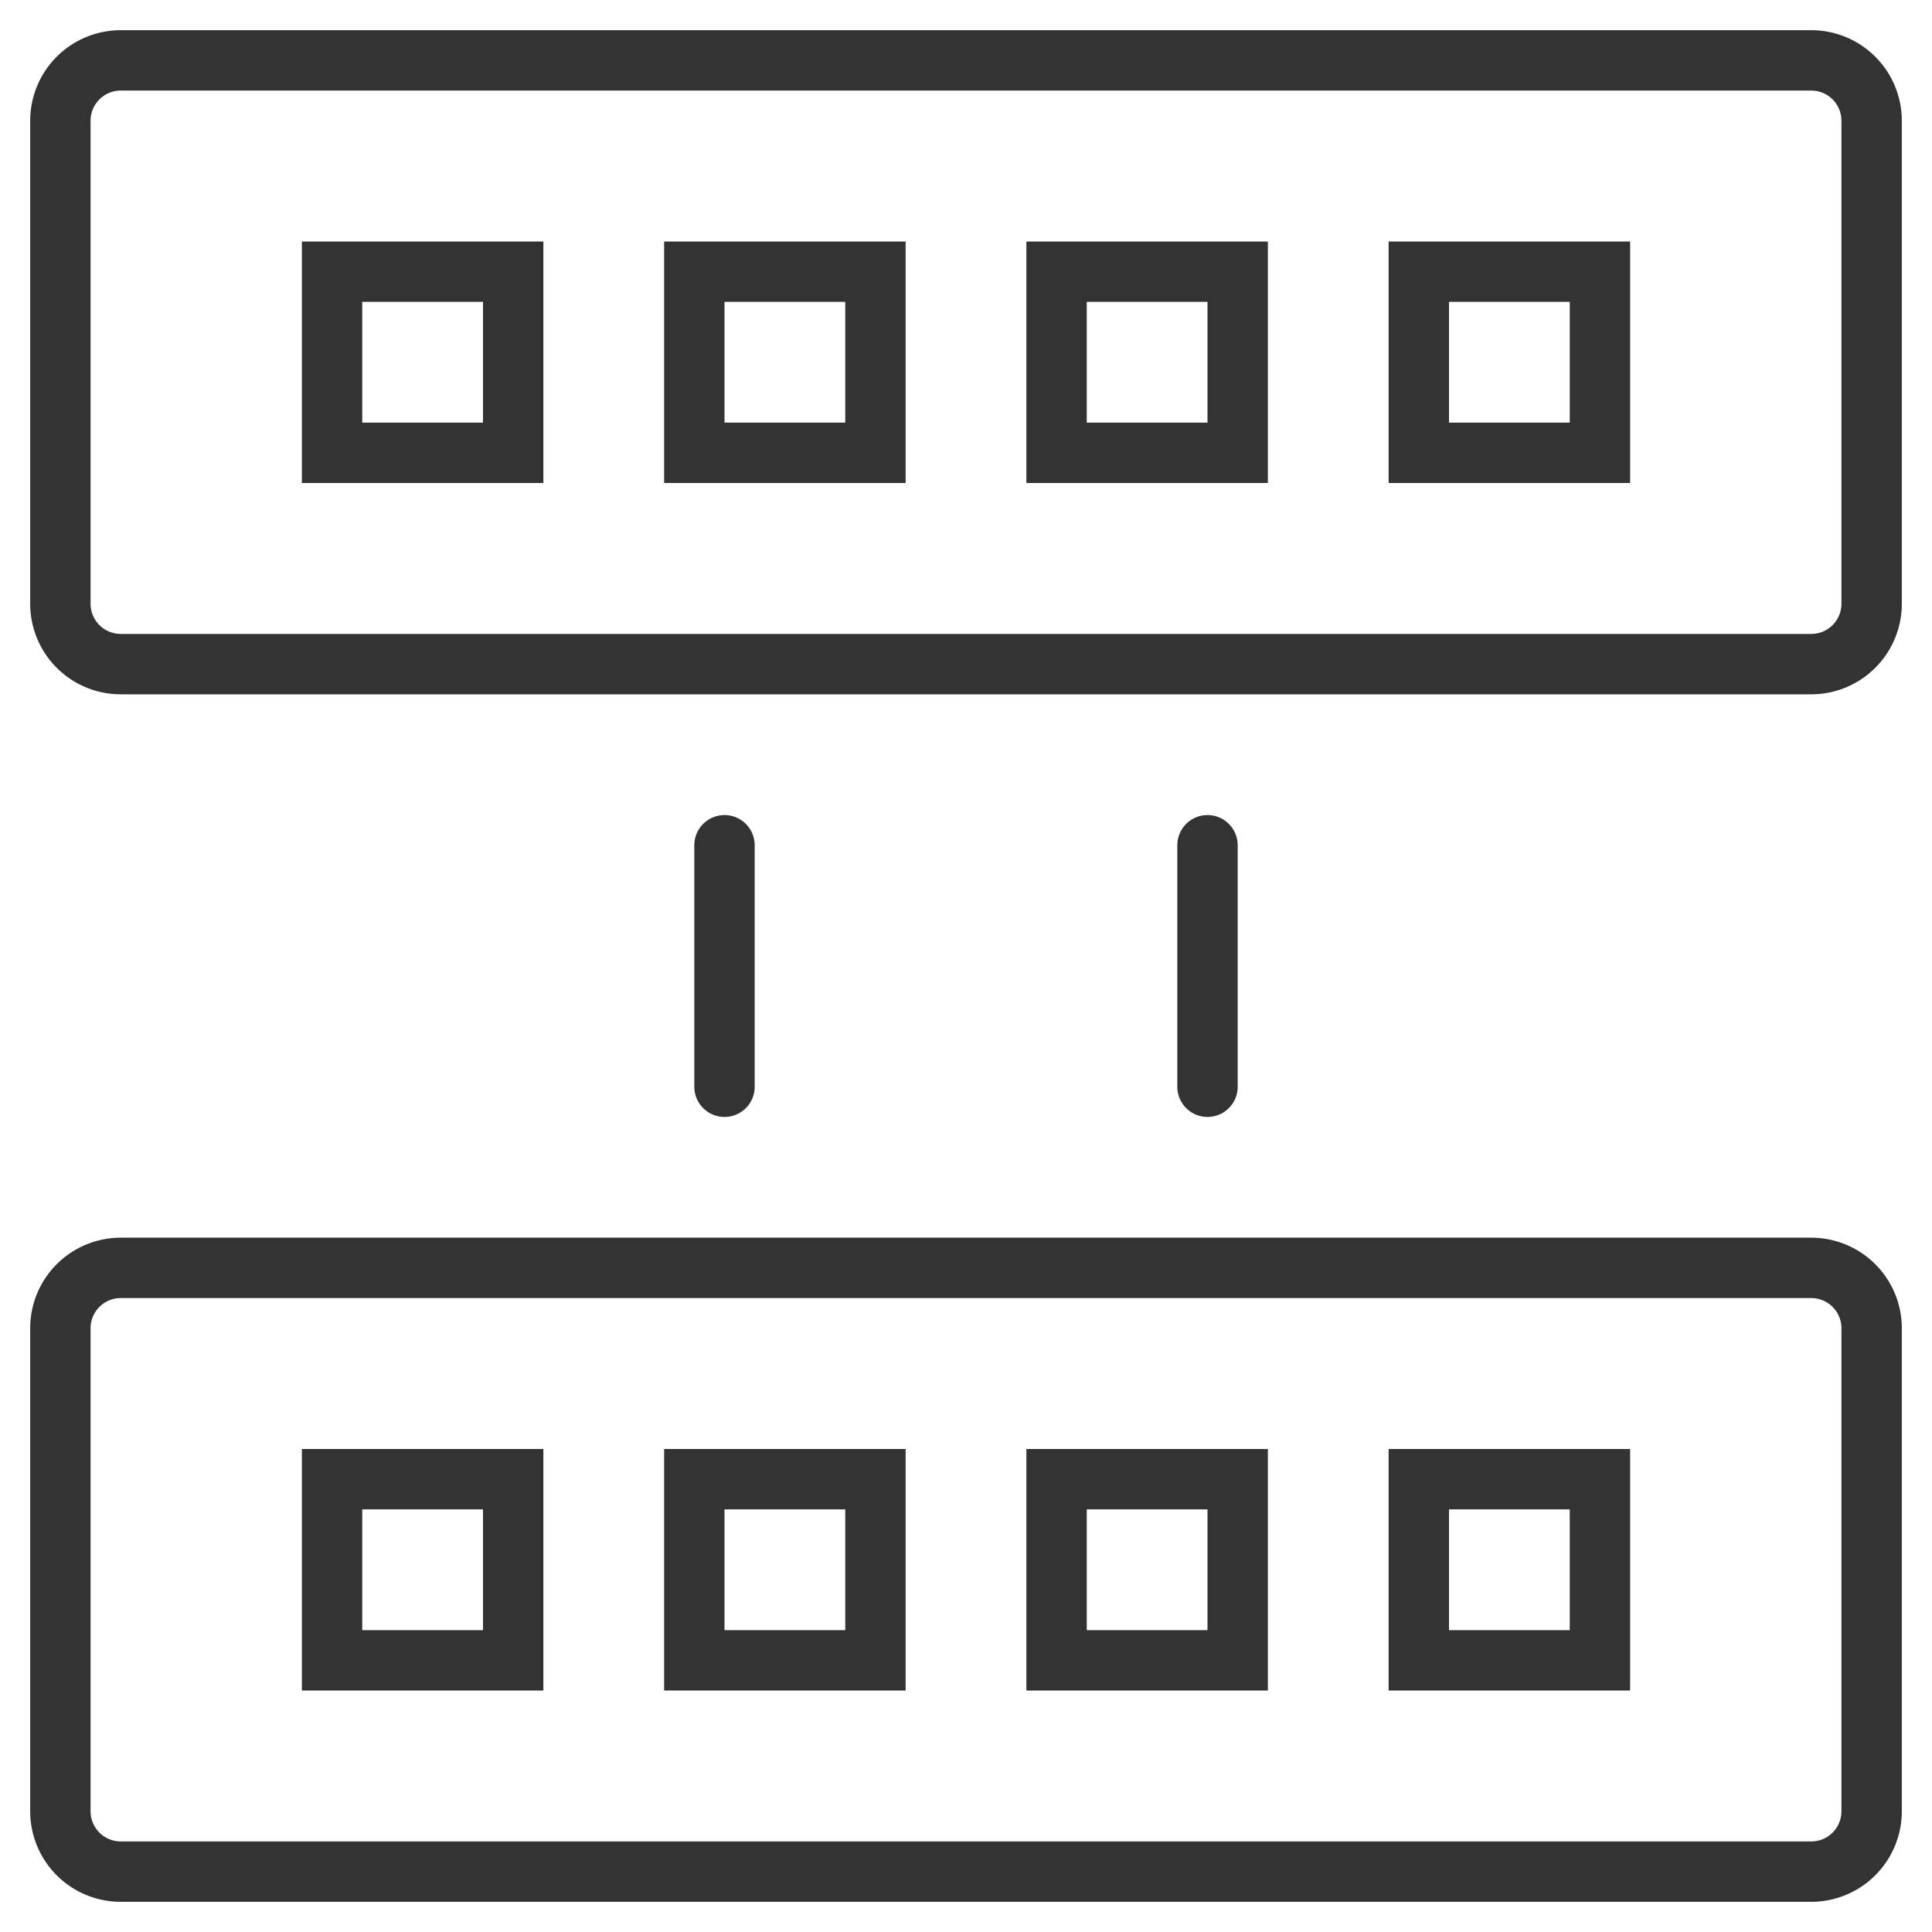 <svg xmlns="http://www.w3.org/2000/svg" viewBox="0 0 32 32"><path d="M30 31H2a1 1 0 0 1-1-1v-8a1 1 0 0 1 1-1h28a1 1 0 0 1 1 1v8a1 1 0 0 1-1 1zM5.5 24.5h3v3h-3zm6 0h3v3h-3zm12 0h3v3h-3zm-6 0h3v3h-3zM30 11H2a1 1 0 0 1-1-1V2a1 1 0 0 1 1-1h28a1 1 0 0 1 1 1v8a1 1 0 0 1-1 1zM5.5 4.5h3v3h-3zm6 0h3v3h-3zm12 0h3v3h-3zm-6 0h3v3h-3zM12 14v4m8-4v4" stroke="#333" stroke-linecap="round" stroke-miterlimit="10" fill="none"/></svg>